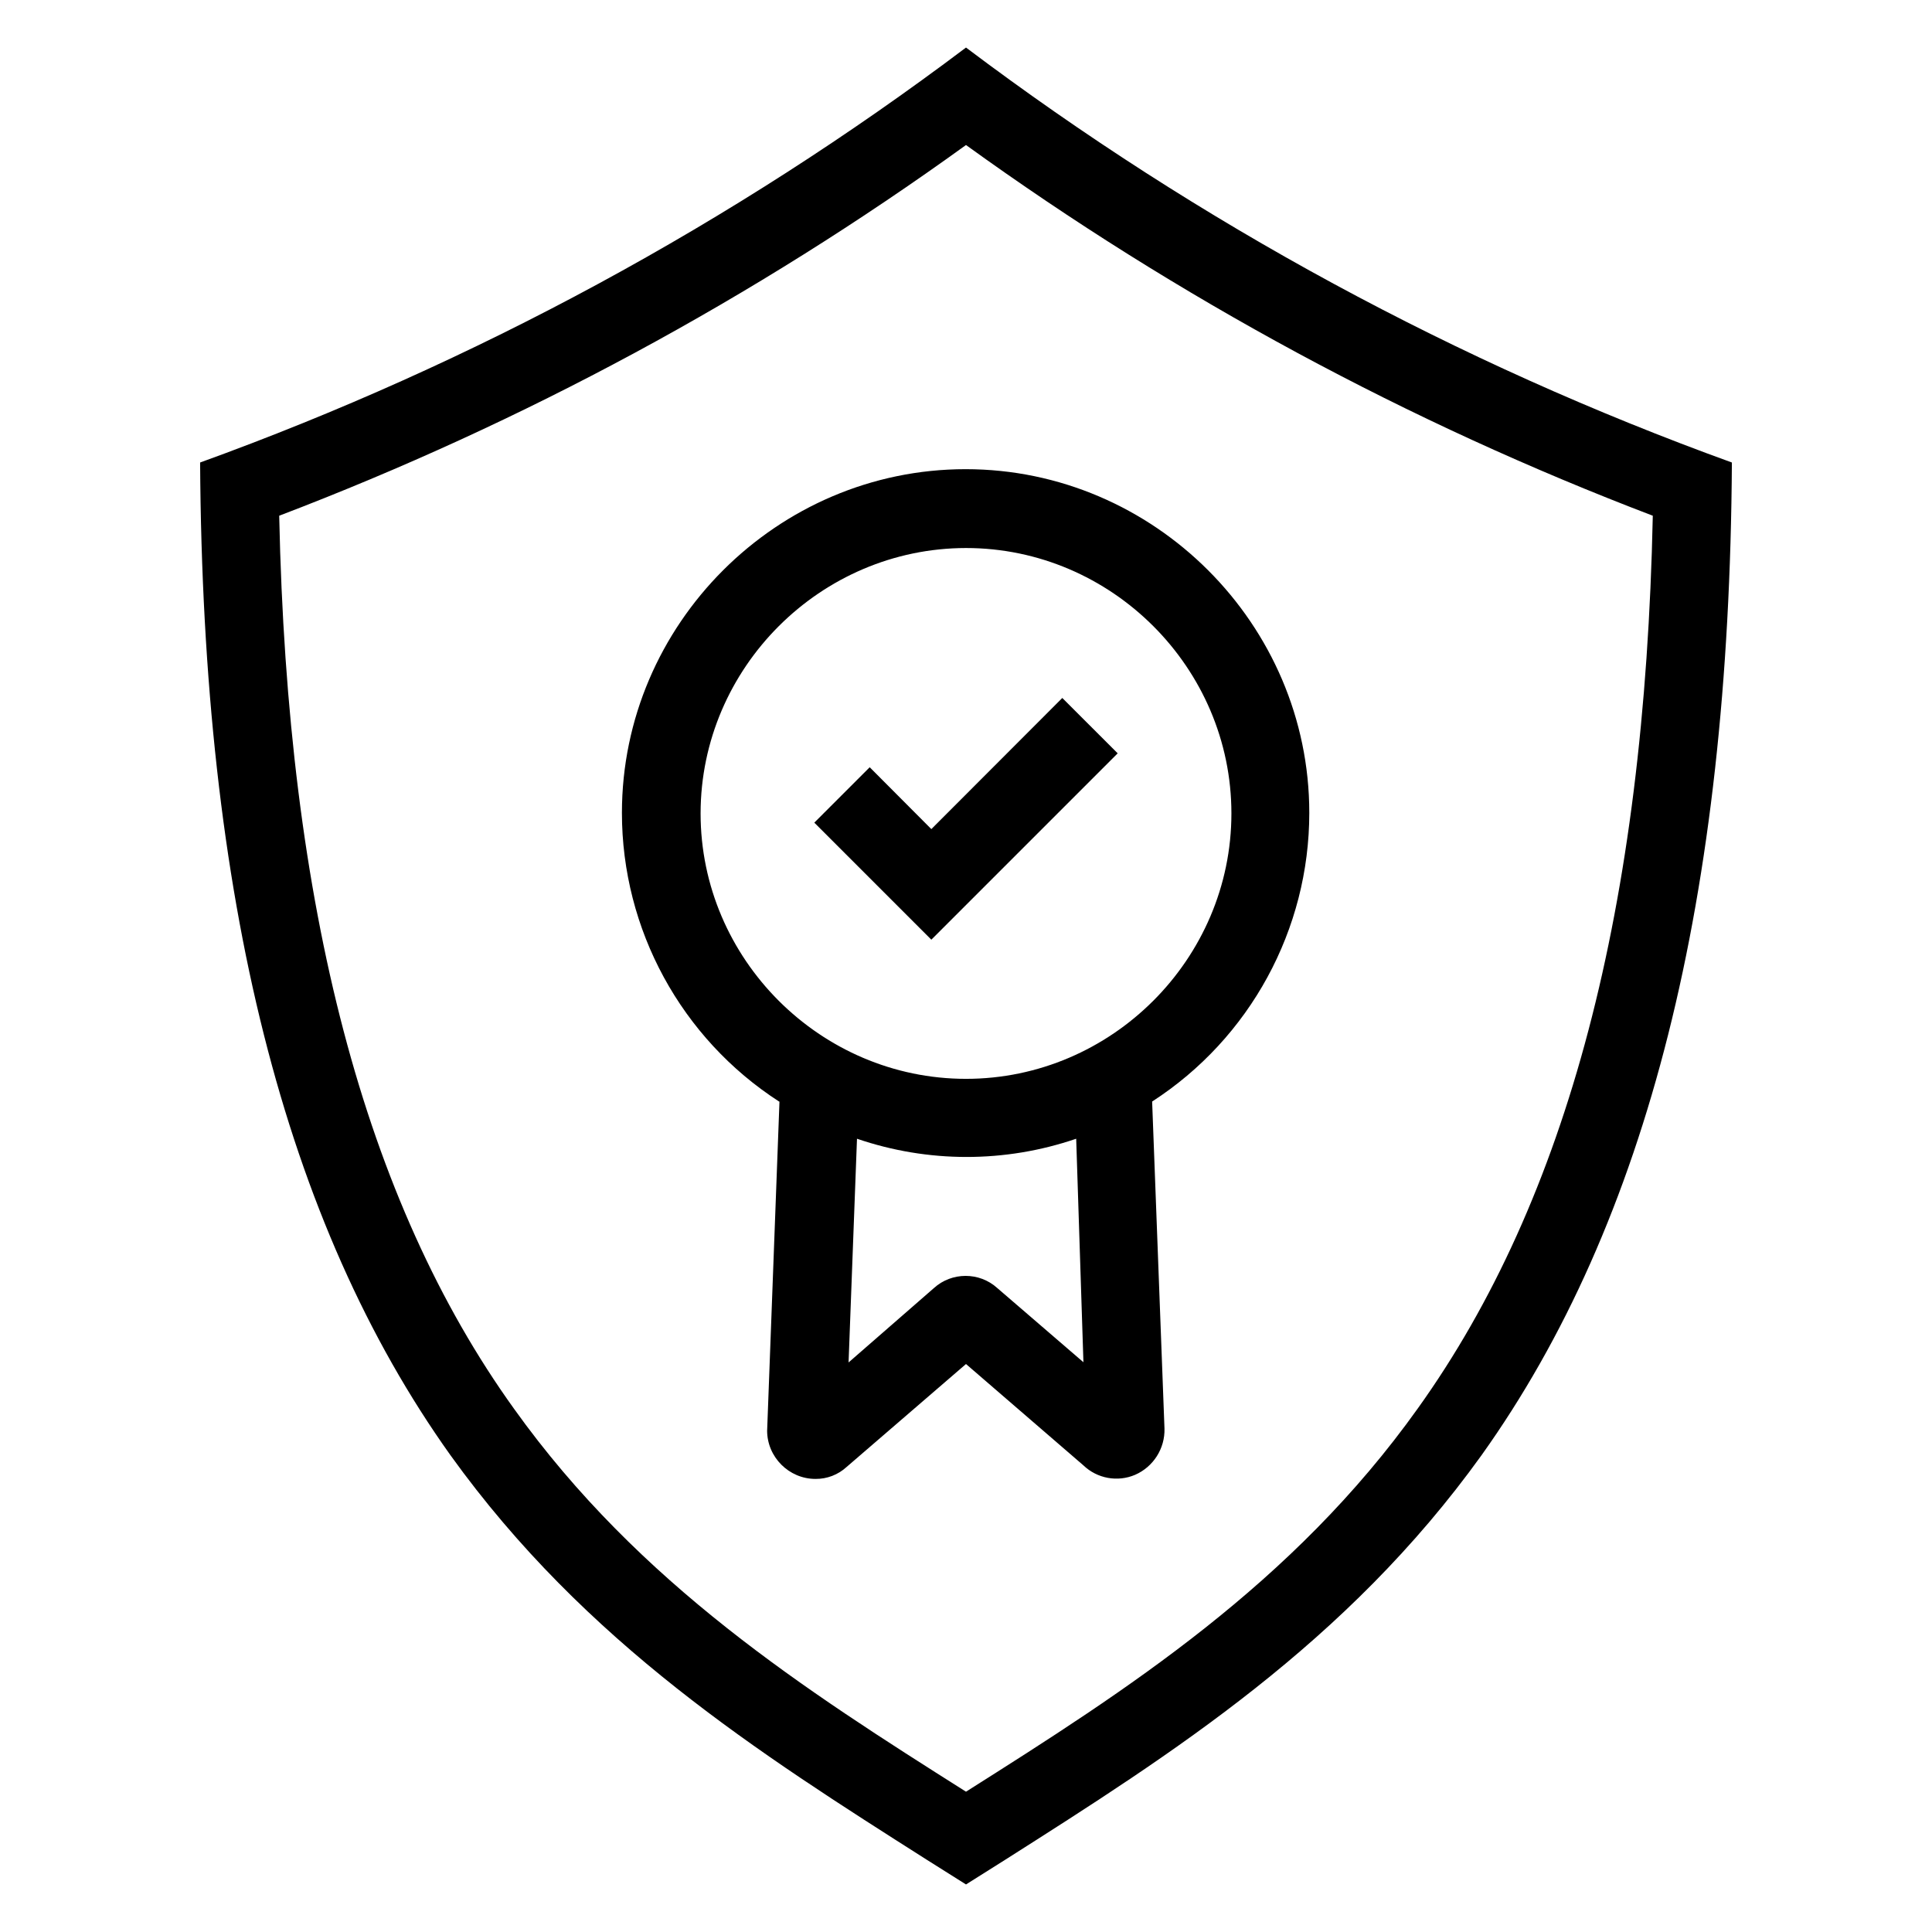 <?xml version="1.0" encoding="UTF-8" standalone="no"?>
<!DOCTYPE svg PUBLIC "-//W3C//DTD SVG 1.1//EN" "http://www.w3.org/Graphics/SVG/1.1/DTD/svg11.dtd">
<svg width="100%" height="100%" viewBox="0 0 64 64" version="1.1" xmlns="http://www.w3.org/2000/svg" xmlns:xlink="http://www.w3.org/1999/xlink" xml:space="preserve" style="fill-rule:evenodd;clip-rule:evenodd;stroke-linejoin:round;stroke-miterlimit:1.414;">
    <rect id="Prancheta1" x="0" y="0" width="64" height="64" style="fill:none;"/>
    <clipPath id="_clip1">
        <rect id="Prancheta11" x="0" y="0" width="64" height="64"/>
    </clipPath>
    <g clip-path="url(#_clip1)">
        <path d="M6.629,15.321c9.095,-3.292 17.647,-7.925 25.371,-13.746c7.725,5.82 16.276,10.454 25.371,13.746c-0.084,14.413 -2.782,25.163 -8.293,32.885c-4.48,6.231 -10.231,9.875 -15.781,13.402l-1.297,0.817l-1.297,-0.817c-5.55,-3.527 -11.301,-7.171 -15.781,-13.402c-5.505,-7.716 -8.209,-18.459 -8.293,-32.885Zm48.122,1.763c-8.086,-3.084 -15.735,-7.212 -22.751,-12.28c-7.015,5.069 -14.664,9.197 -22.751,12.28c0.272,12.968 2.826,22.693 7.78,29.585c4.156,5.81 9.648,9.318 14.971,12.683c5.323,-3.365 10.815,-6.873 14.971,-12.702c4.96,-6.931 7.508,-16.598 7.78,-29.566Zm-28.943,19.406c-3.243,-2.095 -5.206,-5.702 -5.206,-9.563c0,-6.246 5.139,-11.385 11.385,-11.385c6.246,0 11.385,5.139 11.385,11.385c0,3.861 -1.963,7.468 -5.206,9.563l0.409,10.834c0.018,0.66 -0.368,1.267 -0.973,1.531c-0.58,0.248 -1.256,0.125 -1.712,-0.312l-3.89,-3.358l-3.955,3.41c-0.281,0.258 -0.65,0.4 -1.031,0.396c0,0 0,0 0,0c-0.879,0 -1.602,-0.723 -1.602,-1.602c0,-0.004 0,-0.008 0.001,-0.013l0.408,-10.886l-0.013,0Zm10.082,8.636l-2.853,-2.457c-0.592,-0.538 -1.508,-0.538 -2.1,0l-2.827,2.464l0.279,-7.411c2.353,0.805 4.908,0.805 7.261,0l0.24,7.404Zm-3.89,-26.972c-4.819,0.004 -8.785,3.966 -8.792,8.785c0,0.003 0,0.005 0,0.007c0,4.823 3.969,8.792 8.792,8.792c4.823,0 8.792,-3.969 8.792,-8.792c0,-4.823 -3.969,-8.792 -8.792,-8.792Zm5.025,6.801l-1.835,-1.834l-4.338,4.344l-2.042,-2.049l-1.835,1.835l3.877,3.877l6.173,-6.173Z"/>
    </g>
</svg>
